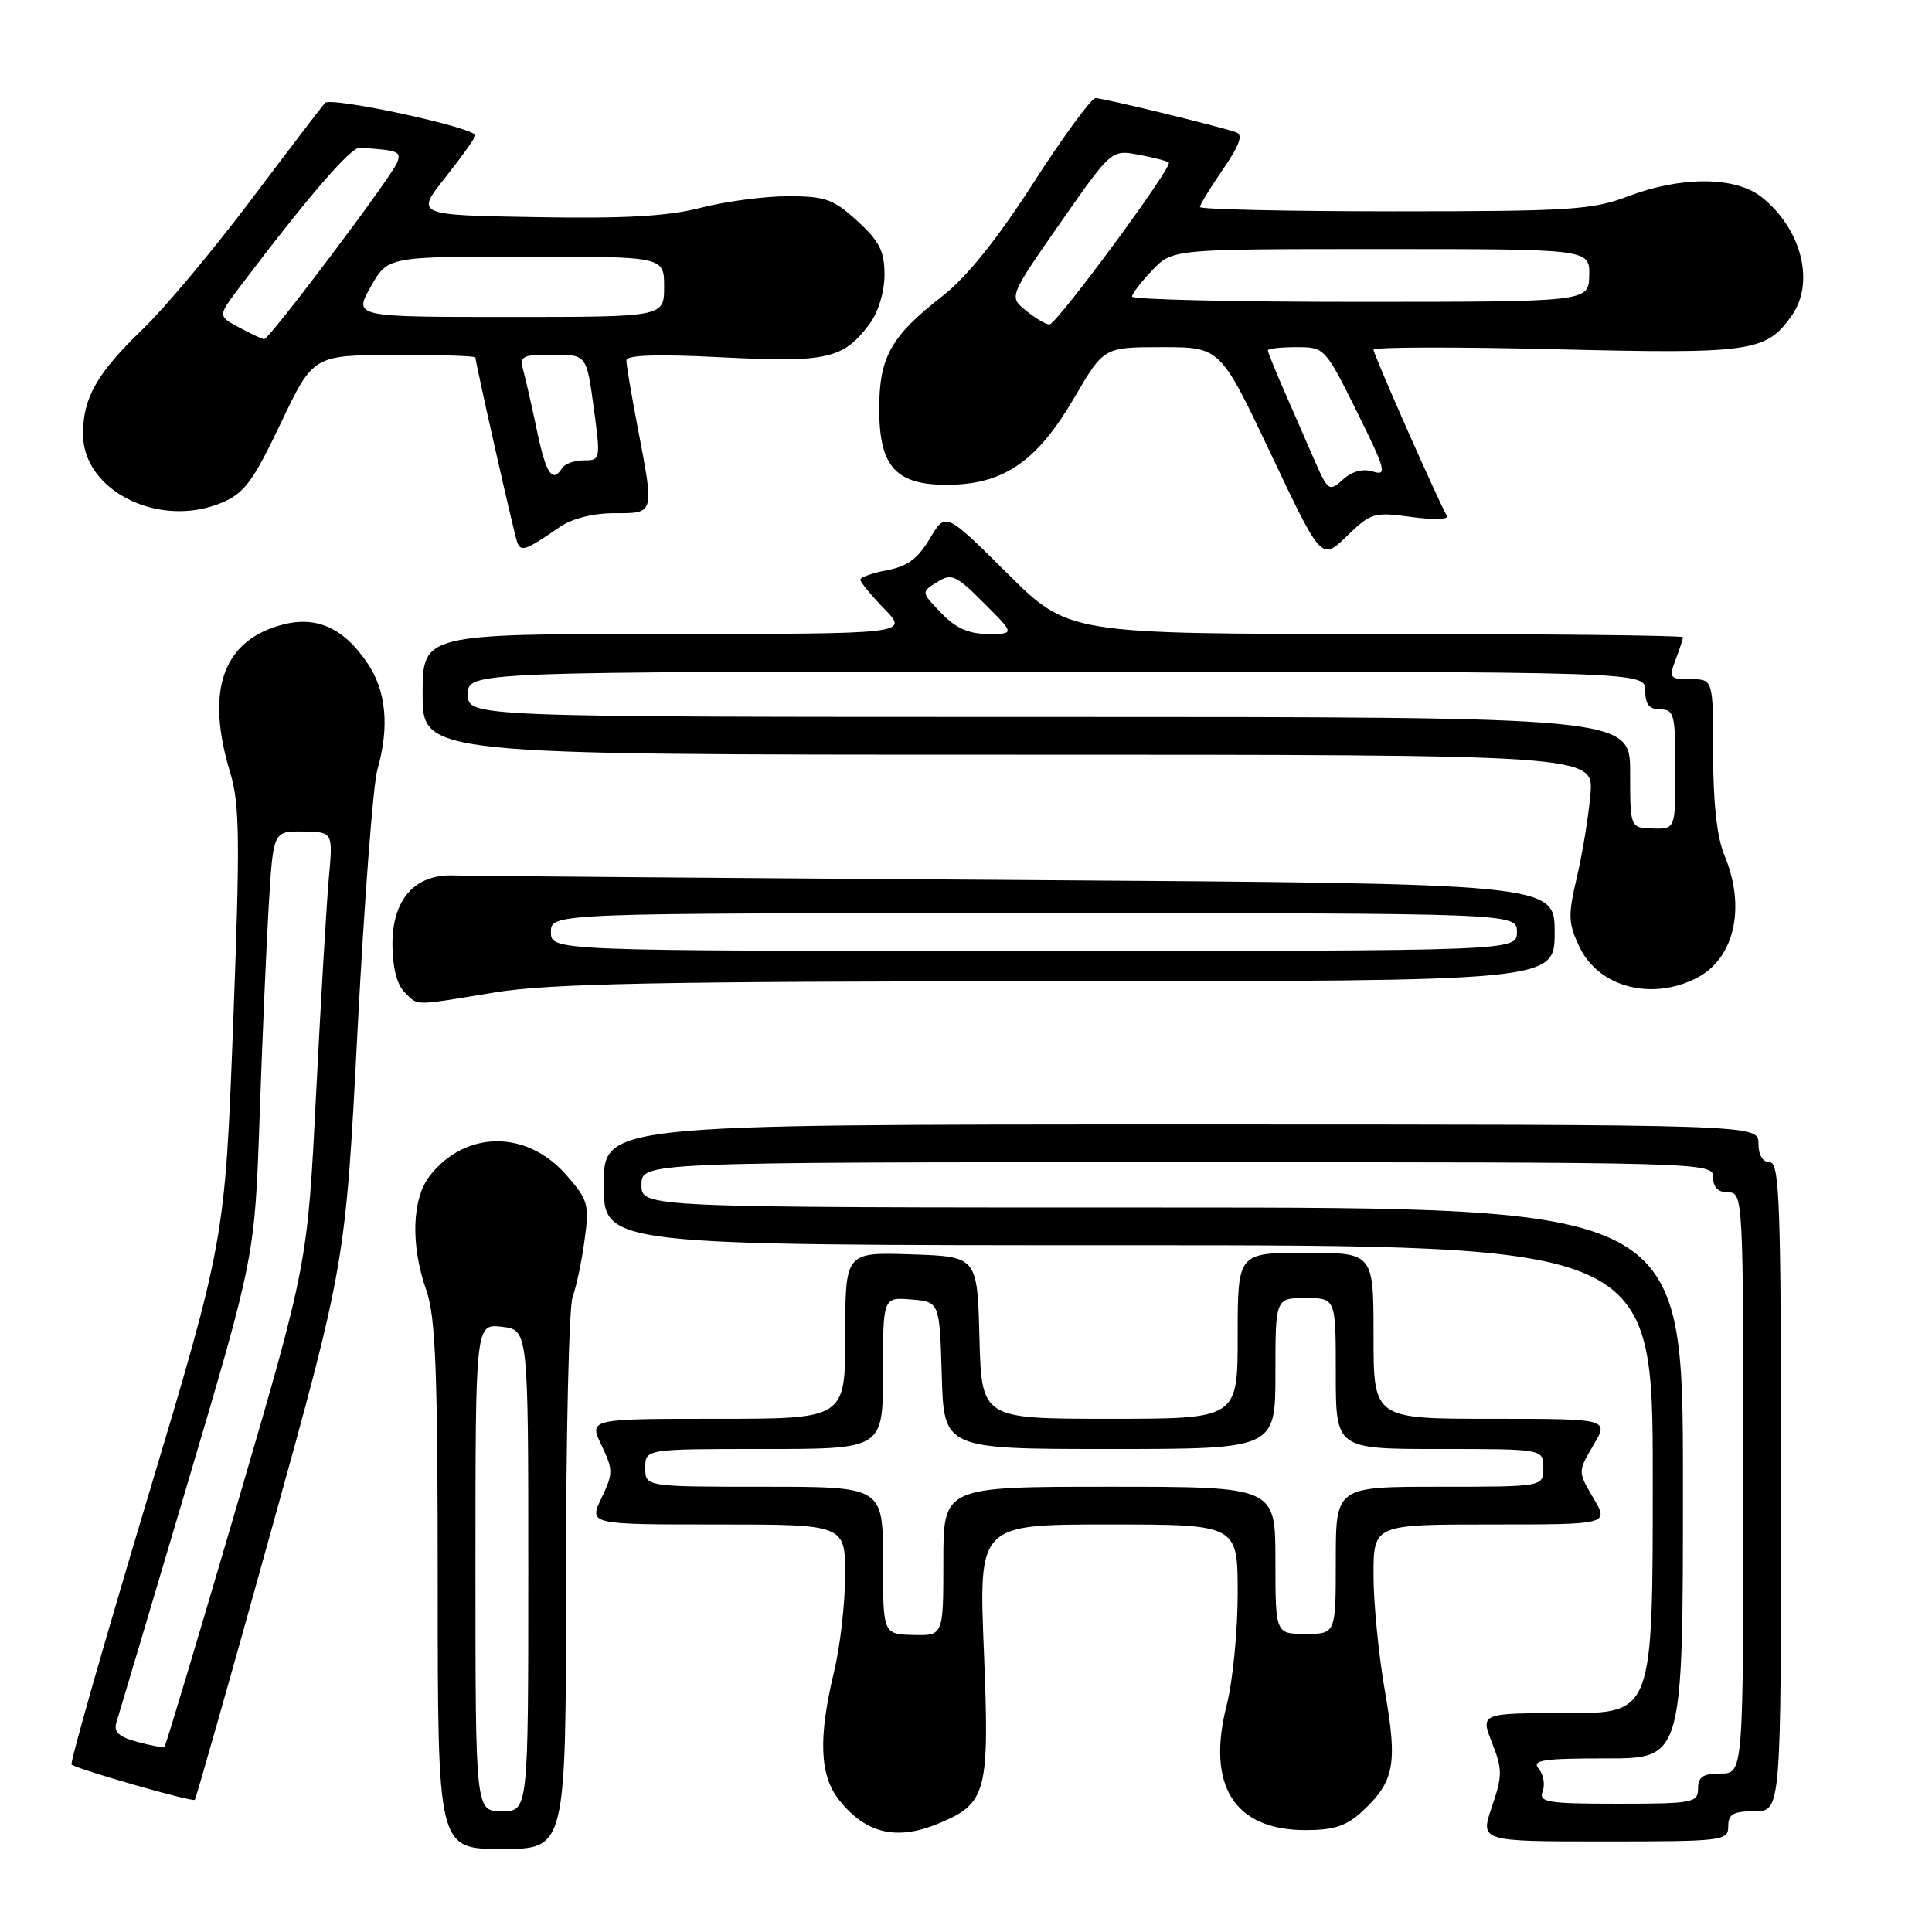 <?xml version="1.0" encoding="UTF-8" standalone="no"?>
<!DOCTYPE svg PUBLIC "-//W3C//DTD SVG 1.1//EN" "http://www.w3.org/Graphics/SVG/1.1/DTD/svg11.dtd" >
<svg xmlns="http://www.w3.org/2000/svg" xmlns:xlink="http://www.w3.org/1999/xlink" version="1.1" viewBox="0 0 256 256">
 <g >
 <path fill="currentColor"
d=" M 75.00 209.57 C 75.00 190.08 75.39 173.09 75.88 171.82 C 76.36 170.54 77.07 167.19 77.45 164.37 C 78.11 159.58 77.95 159.01 75.00 155.65 C 69.78 149.71 61.70 149.76 56.97 155.77 C 54.57 158.81 54.38 165.00 56.50 171.00 C 57.72 174.47 58.00 181.68 58.00 210.13 C 58.00 245.00 58.00 245.00 66.50 245.00 C 75.00 245.00 75.00 245.00 75.00 209.57 Z  M 229.00 242.00 C 229.00 240.38 229.67 240.00 232.50 240.00 C 236.00 240.00 236.00 240.00 236.00 197.00 C 236.00 159.44 235.81 154.00 234.50 154.00 C 233.57 154.00 233.00 153.06 233.00 151.50 C 233.00 149.00 233.00 149.00 156.50 149.00 C 80.00 149.00 80.00 149.00 80.00 157.00 C 80.00 165.00 80.00 165.00 149.50 165.00 C 219.00 165.00 219.00 165.00 219.00 196.00 C 219.00 227.00 219.00 227.00 207.58 227.00 C 196.16 227.00 196.16 227.00 197.70 230.92 C 199.09 234.46 199.09 235.29 197.68 239.42 C 196.12 244.00 196.12 244.00 212.56 244.00 C 228.33 244.00 229.00 243.92 229.00 242.00 Z  M 124.40 241.61 C 130.76 238.95 131.13 237.53 130.37 218.75 C 129.69 202.00 129.69 202.00 146.85 202.00 C 164.00 202.00 164.00 202.00 164.00 211.11 C 164.00 216.11 163.35 222.75 162.56 225.86 C 159.81 236.58 163.53 242.50 172.99 242.50 C 176.78 242.50 178.43 241.95 180.53 240.00 C 184.77 236.05 185.20 233.76 183.52 224.14 C 182.69 219.39 182.00 212.46 182.00 208.75 C 182.00 202.00 182.00 202.00 197.60 202.00 C 213.20 202.00 213.20 202.00 211.13 198.50 C 209.07 195.00 209.07 195.00 211.13 191.50 C 213.20 188.00 213.20 188.00 197.60 188.00 C 182.00 188.00 182.00 188.00 182.00 177.00 C 182.00 166.00 182.00 166.00 173.00 166.00 C 164.00 166.00 164.00 166.00 164.00 177.00 C 164.00 188.00 164.00 188.00 147.03 188.00 C 130.07 188.00 130.07 188.00 129.78 177.25 C 129.50 166.50 129.50 166.50 120.75 166.21 C 112.00 165.92 112.00 165.92 112.00 176.96 C 112.00 188.00 112.00 188.00 95.02 188.00 C 78.03 188.00 78.03 188.00 79.70 191.50 C 81.26 194.77 81.26 195.23 79.70 198.50 C 78.03 202.00 78.03 202.00 95.02 202.00 C 112.00 202.00 112.00 202.00 111.98 208.75 C 111.98 212.46 111.32 218.20 110.52 221.50 C 108.42 230.22 108.60 235.22 111.14 238.45 C 114.69 242.97 118.80 243.95 124.40 241.61 Z  M 35.94 202.80 C 45.78 167.38 45.78 167.38 47.38 136.44 C 48.27 119.42 49.44 103.93 50.00 102.01 C 51.62 96.34 51.19 91.58 48.71 87.90 C 45.44 83.04 41.73 81.47 36.92 82.91 C 29.42 85.15 27.26 91.69 30.50 102.37 C 31.77 106.54 31.82 111.28 30.89 135.79 C 29.80 164.35 29.80 164.35 19.44 198.88 C 13.74 217.87 9.26 233.59 9.48 233.81 C 10.06 234.39 25.45 238.80 25.81 238.49 C 25.97 238.34 30.54 222.28 35.94 202.80 Z  M 65.50 131.51 C 72.79 130.32 87.01 130.03 140.25 130.02 C 206.00 130.00 206.00 130.00 206.00 123.54 C 206.00 117.08 206.00 117.08 134.75 116.60 C 95.56 116.34 61.98 116.07 60.13 116.00 C 54.98 115.81 52.00 119.15 52.00 125.10 C 52.00 128.09 52.58 130.44 53.57 131.43 C 55.47 133.32 54.52 133.32 65.50 131.51 Z  M 224.85 129.57 C 229.84 127.00 231.37 120.21 228.50 113.35 C 227.51 110.98 227.00 106.40 227.00 99.88 C 227.00 90.00 227.00 90.00 224.02 90.00 C 221.24 90.00 221.11 89.83 222.02 87.43 C 222.56 86.02 223.00 84.67 223.00 84.43 C 223.00 84.20 204.67 84.00 182.27 84.00 C 141.54 84.00 141.54 84.00 133.42 75.92 C 125.29 67.84 125.29 67.84 123.21 71.36 C 121.66 73.99 120.23 75.05 117.57 75.55 C 115.61 75.92 114.00 76.49 114.00 76.81 C 114.00 77.14 115.44 78.89 117.20 80.70 C 120.39 84.00 120.39 84.00 88.20 84.00 C 56.00 84.00 56.00 84.00 56.00 92.00 C 56.00 100.00 56.00 100.00 133.59 100.00 C 211.19 100.00 211.19 100.00 210.74 105.25 C 210.49 108.14 209.69 113.07 208.95 116.22 C 207.75 121.31 207.79 122.33 209.30 125.50 C 211.83 130.81 218.89 132.66 224.85 129.57 Z  M 187.04 68.50 C 189.91 68.90 192.02 68.84 191.73 68.36 C 190.70 66.68 182.00 46.98 182.00 46.34 C 182.00 45.98 192.88 45.95 206.18 46.28 C 232.17 46.91 234.03 46.64 237.44 41.78 C 240.52 37.38 238.68 30.26 233.39 26.09 C 229.92 23.37 222.79 23.33 215.76 26.00 C 211.00 27.81 208.08 28.00 184.75 28.00 C 170.59 28.00 159.00 27.74 159.00 27.43 C 159.00 27.12 160.37 24.86 162.06 22.42 C 164.24 19.24 164.74 17.85 163.81 17.53 C 161.40 16.70 146.18 13.00 145.17 13.00 C 144.61 13.00 140.90 18.06 136.92 24.25 C 132.10 31.74 128.07 36.75 124.87 39.24 C 118.05 44.55 116.50 47.32 116.50 54.18 C 116.50 62.00 118.78 64.39 126.07 64.23 C 133.17 64.06 137.52 60.98 142.38 52.65 C 146.26 46.00 146.26 46.00 153.98 46.00 C 161.70 46.00 161.70 46.00 168.40 60.15 C 175.10 74.30 175.10 74.30 178.46 71.04 C 181.65 67.94 182.07 67.82 187.04 68.50 Z  M 74.15 69.84 C 75.79 68.71 78.58 68.00 81.40 68.00 C 86.77 68.00 86.71 68.22 84.50 56.66 C 83.67 52.35 83.00 48.35 83.00 47.76 C 83.00 47.04 87.02 46.90 95.75 47.35 C 109.64 48.05 111.77 47.57 115.25 42.88 C 116.39 41.35 117.20 38.66 117.20 36.41 C 117.20 33.28 116.54 31.96 113.61 29.29 C 110.45 26.39 109.37 26.00 104.41 26.00 C 101.32 26.00 96.14 26.69 92.90 27.52 C 88.55 28.65 82.87 28.98 71.04 28.77 C 55.05 28.50 55.05 28.50 59.02 23.50 C 61.20 20.75 62.98 18.25 62.99 17.95 C 63.01 16.91 43.83 12.77 43.06 13.64 C 42.64 14.11 38.22 19.90 33.25 26.50 C 28.28 33.10 21.88 40.75 19.03 43.50 C 12.83 49.47 11.00 52.68 11.00 57.53 C 11.00 65.06 21.11 70.07 29.36 66.62 C 32.37 65.36 33.51 63.83 37.19 56.11 C 41.50 47.07 41.50 47.07 52.25 47.03 C 58.16 47.01 63.00 47.16 63.00 47.37 C 63.00 48.08 68.07 70.52 68.52 71.81 C 69.00 73.18 69.66 72.95 74.15 69.84 Z  M 63.00 207.70 C 63.00 175.40 63.00 175.40 66.50 175.81 C 70.00 176.22 70.00 176.22 70.00 208.11 C 70.00 240.00 70.00 240.00 66.50 240.00 C 63.00 240.00 63.00 240.00 63.00 207.70 Z  M 204.41 237.37 C 204.75 236.48 204.52 235.13 203.89 234.37 C 202.94 233.22 204.41 233.00 212.88 233.00 C 223.00 233.00 223.00 233.00 223.00 196.50 C 223.00 160.00 223.00 160.00 154.00 160.00 C 85.00 160.00 85.00 160.00 85.00 157.00 C 85.00 154.00 85.00 154.00 156.00 154.00 C 226.33 154.00 227.00 154.02 227.00 156.00 C 227.00 157.33 227.67 158.00 229.00 158.00 C 230.97 158.00 231.00 158.67 231.00 196.50 C 231.00 235.00 231.00 235.00 228.00 235.00 C 225.67 235.00 225.00 235.44 225.00 237.00 C 225.00 238.87 224.33 239.00 214.39 239.00 C 205.01 239.00 203.86 238.81 204.41 237.37 Z  M 117.00 206.77 C 117.00 197.00 117.00 197.00 101.25 197.00 C 85.50 197.00 85.50 197.00 85.50 194.50 C 85.50 192.00 85.50 192.00 101.25 192.00 C 117.00 192.00 117.00 192.00 117.00 181.94 C 117.00 171.88 117.00 171.88 120.75 172.19 C 124.50 172.50 124.50 172.50 124.79 182.25 C 125.07 192.00 125.07 192.00 147.04 192.00 C 169.00 192.00 169.00 192.00 169.00 182.00 C 169.00 172.00 169.00 172.00 173.00 172.00 C 177.00 172.00 177.00 172.00 177.00 182.00 C 177.00 192.00 177.00 192.00 190.75 192.00 C 204.50 192.00 204.50 192.00 204.50 194.50 C 204.50 197.00 204.50 197.00 190.75 197.00 C 177.00 197.00 177.00 197.00 177.00 206.75 C 177.00 216.50 177.00 216.50 173.00 216.50 C 169.00 216.50 169.00 216.50 169.00 206.75 C 169.00 197.00 169.00 197.00 147.00 197.00 C 125.00 197.00 125.00 197.00 125.00 206.87 C 125.00 216.74 125.00 216.74 121.00 216.64 C 117.00 216.53 117.00 216.53 117.00 206.77 Z  M 18.20 230.81 C 15.72 230.14 15.03 229.49 15.43 228.21 C 15.73 227.27 19.97 213.00 24.87 196.50 C 33.76 166.50 33.76 166.50 34.40 148.00 C 34.75 137.82 35.30 125.14 35.62 119.81 C 36.21 110.13 36.21 110.13 40.17 110.18 C 44.13 110.24 44.13 110.24 43.57 116.37 C 43.27 119.74 42.51 132.62 41.88 145.00 C 40.75 167.50 40.75 167.50 31.42 199.37 C 26.29 216.90 21.96 231.35 21.79 231.47 C 21.63 231.60 20.01 231.30 18.20 230.81 Z  M 73.00 123.50 C 73.00 121.00 73.00 121.00 137.00 121.00 C 201.00 121.00 201.00 121.00 201.00 123.50 C 201.00 126.00 201.00 126.00 137.00 126.00 C 73.00 126.00 73.00 126.00 73.00 123.50 Z  M 216.00 102.35 C 216.00 95.00 216.00 95.00 139.00 95.00 C 62.00 95.00 62.00 95.00 62.00 92.00 C 62.00 89.00 62.00 89.00 140.00 89.00 C 218.00 89.00 218.00 89.00 218.00 91.50 C 218.00 93.33 218.53 94.00 220.00 94.00 C 221.83 94.00 222.00 94.67 222.00 101.93 C 222.00 109.87 222.00 109.87 219.00 109.78 C 216.00 109.70 216.00 109.70 216.00 102.35 Z  M 124.71 81.22 C 122.05 78.45 122.05 78.45 124.17 77.13 C 126.08 75.93 126.66 76.19 130.37 79.90 C 134.47 84.00 134.47 84.00 130.92 84.00 C 128.35 84.00 126.64 83.24 124.71 81.22 Z  M 174.02 60.63 C 172.91 58.09 171.10 53.94 170.00 51.42 C 168.90 48.90 168.00 46.65 168.00 46.42 C 168.00 46.19 169.70 46.00 171.78 46.00 C 175.52 46.00 175.59 46.07 179.81 54.58 C 183.60 62.23 183.83 63.08 181.96 62.49 C 180.61 62.06 179.18 62.43 177.95 63.54 C 176.11 65.21 175.97 65.10 174.02 60.63 Z  M 135.95 41.16 C 133.68 39.32 133.68 39.32 140.47 29.57 C 147.27 19.83 147.27 19.83 150.88 20.50 C 152.87 20.87 154.67 21.34 154.87 21.54 C 155.43 22.09 140.00 43.00 139.05 43.00 C 138.59 43.00 137.20 42.17 135.95 41.16 Z  M 150.00 39.30 C 150.00 38.92 151.21 37.35 152.69 35.80 C 155.37 33.00 155.37 33.00 183.01 33.00 C 210.65 33.00 210.65 33.00 210.58 36.50 C 210.50 39.99 210.50 39.99 180.25 40.00 C 163.61 40.00 150.00 39.69 150.00 39.30 Z  M 71.19 57.25 C 70.53 54.09 69.71 50.49 69.38 49.25 C 68.81 47.16 69.09 47.00 73.24 47.00 C 77.72 47.00 77.72 47.00 78.67 54.00 C 79.60 60.87 79.57 61.00 77.37 61.00 C 76.13 61.00 74.84 61.45 74.50 62.00 C 73.22 64.07 72.36 62.83 71.19 57.25 Z  M 31.68 43.39 C 28.87 41.87 28.87 41.87 31.65 38.18 C 40.66 26.25 46.46 19.51 47.65 19.58 C 52.79 19.90 53.19 20.06 52.63 21.53 C 51.89 23.44 35.69 44.96 35.00 44.94 C 34.73 44.93 33.23 44.23 31.68 43.39 Z  M 49.12 38.00 C 51.37 34.00 51.37 34.00 69.68 34.00 C 88.00 34.00 88.00 34.00 88.00 38.00 C 88.00 42.00 88.00 42.00 67.44 42.00 C 46.87 42.00 46.87 42.00 49.12 38.00 Z "/>
</g>
</svg>